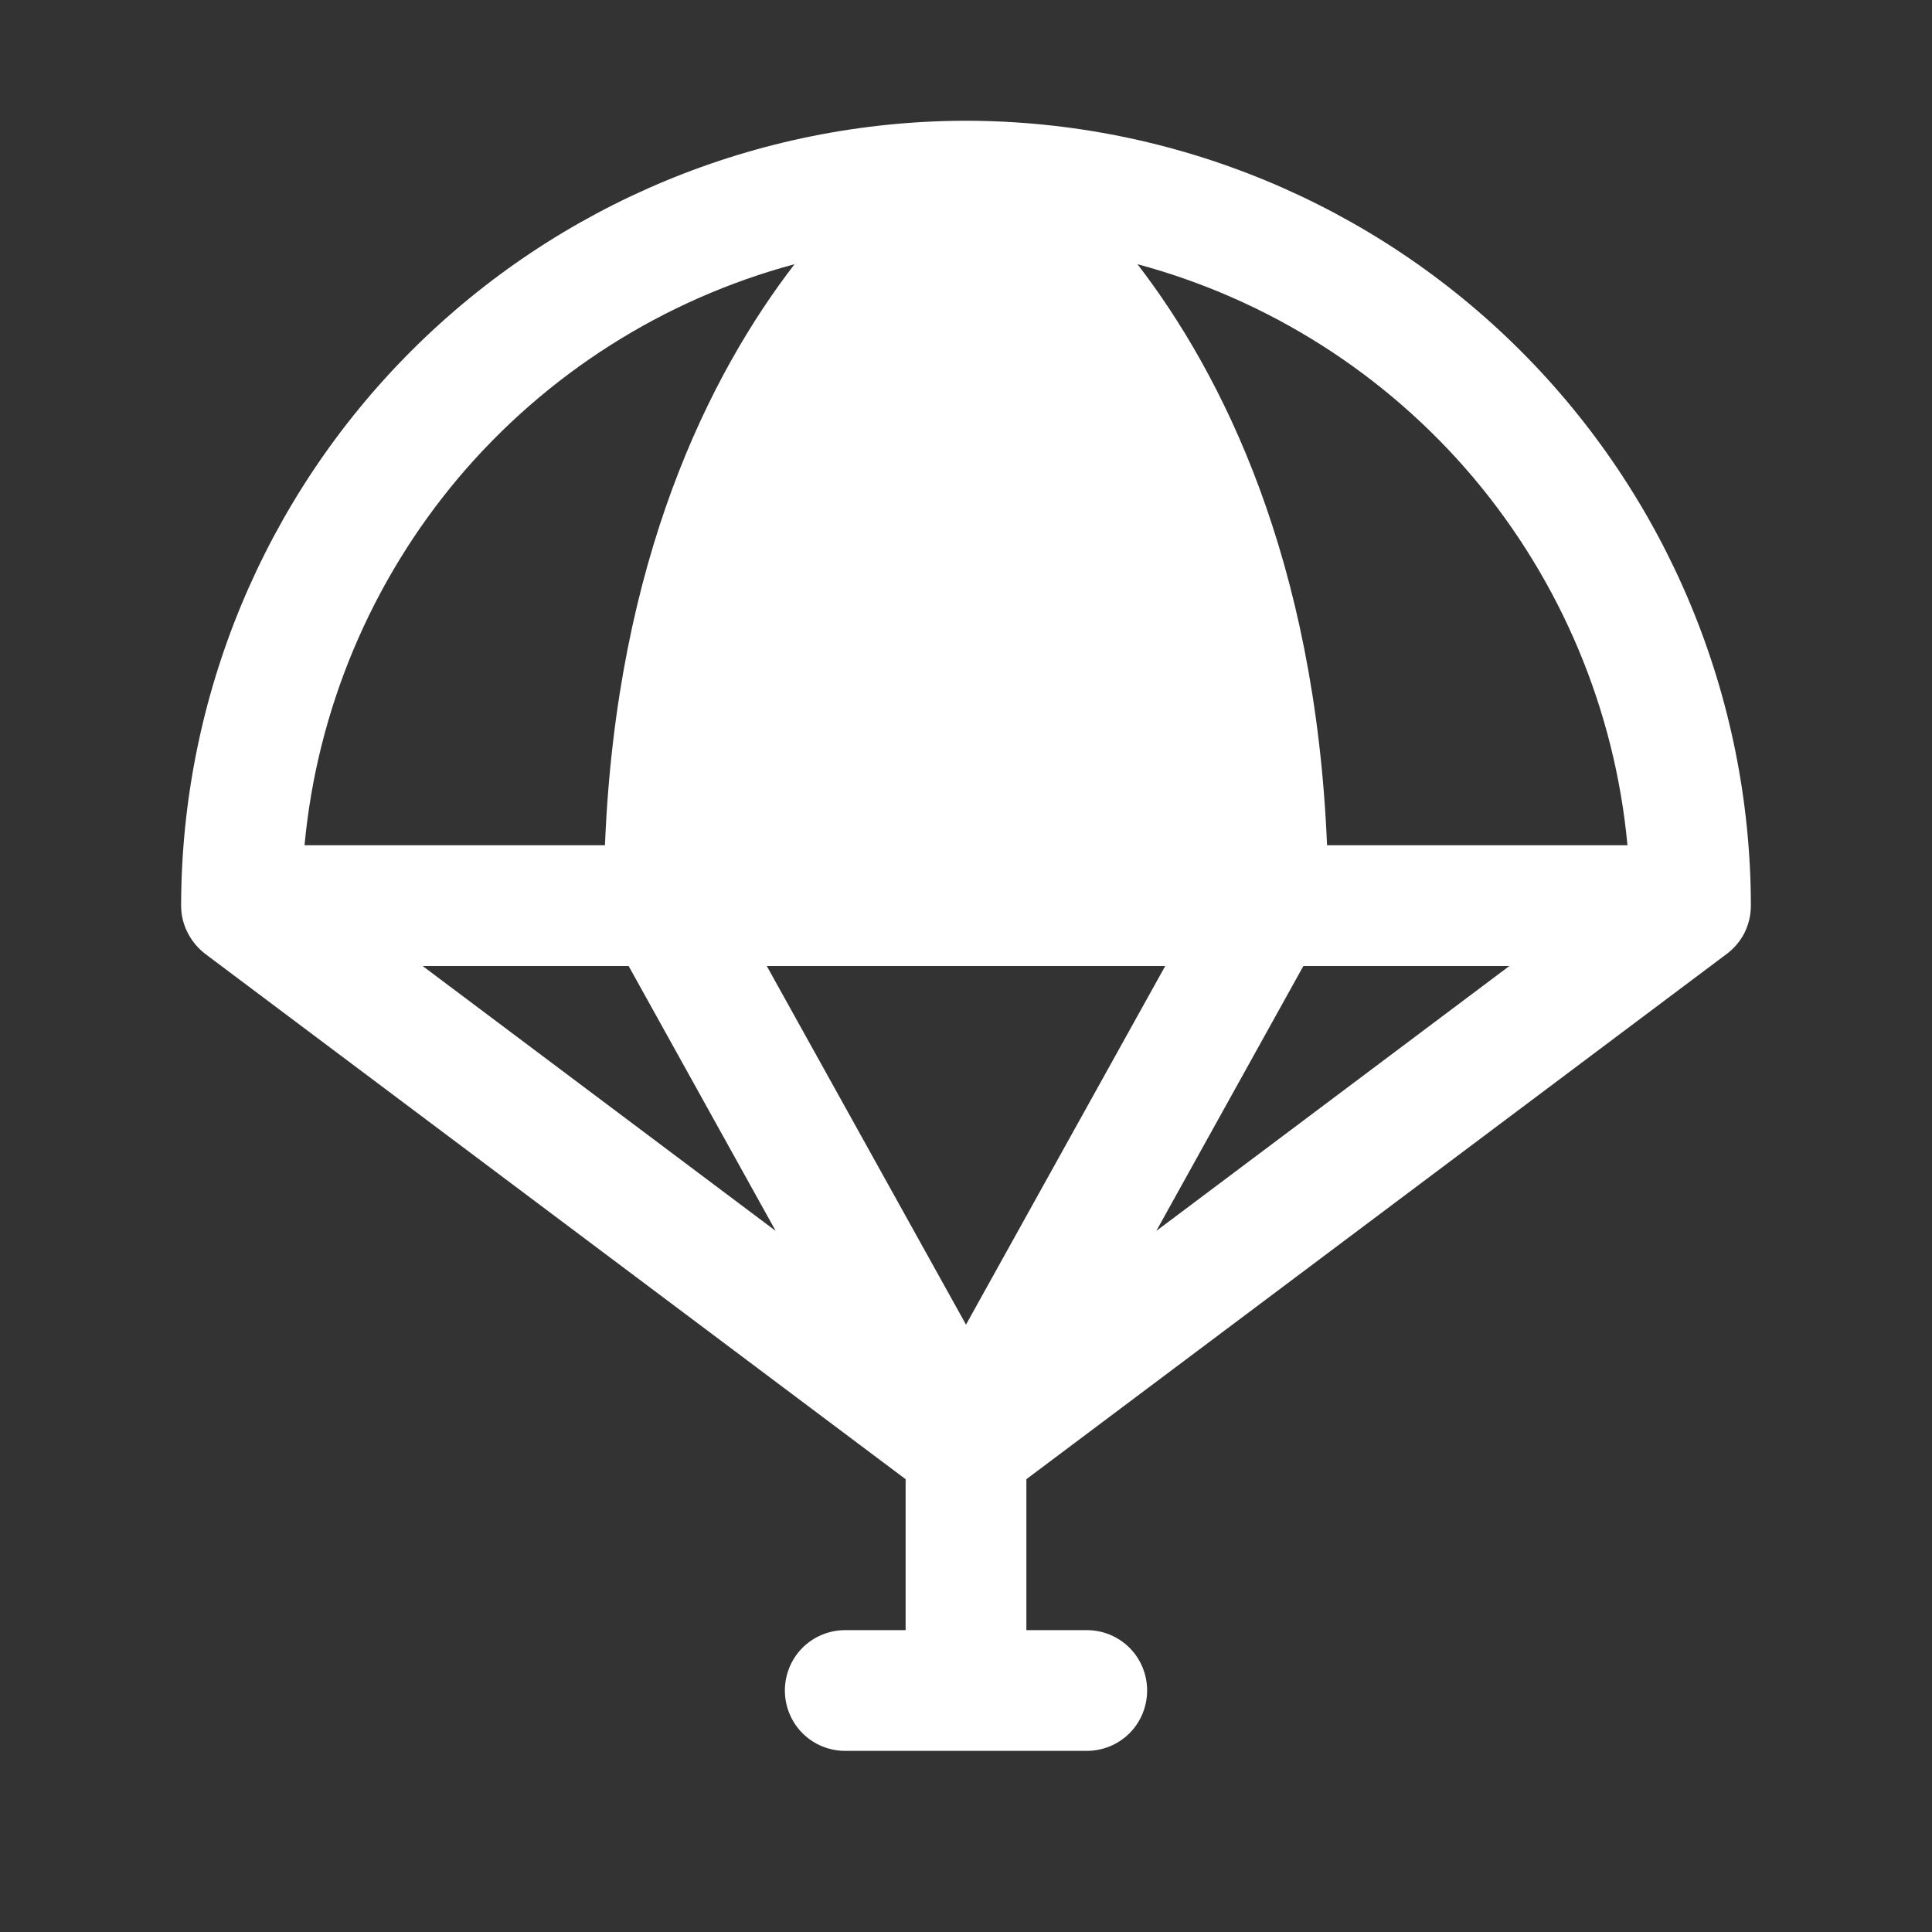 <svg width="8" height="8" viewBox="0 0 8 8" fill="none" xmlns="http://www.w3.org/2000/svg">
  <rect x="0" y="0" width="8" height="8" fill="#333333" stroke="none"/>
  <path
    d="M7.25 3.75C7.249 2.888 6.906 2.062 6.297 1.453C5.688 0.844 4.862 0.501 4 0.5C3.138 0.501 2.312 0.844 1.703 1.453C1.094 2.062 0.751 2.888 0.75 3.75C0.75 3.789 0.759 3.827 0.777 3.862C0.794 3.896 0.819 3.926 0.85 3.95L3.75 6.125V6.75H3.5C3.434 6.75 3.37 6.776 3.323 6.823C3.276 6.87 3.25 6.934 3.25 7C3.25 7.066 3.276 7.13 3.323 7.177C3.37 7.224 3.434 7.25 3.5 7.25H4.5C4.566 7.25 4.63 7.224 4.677 7.177C4.724 7.13 4.75 7.066 4.75 7C4.75 6.934 4.724 6.87 4.677 6.823C4.63 6.776 4.566 6.75 4.5 6.75H4.25V6.125L7.15 3.95C7.181 3.927 7.206 3.897 7.224 3.862C7.241 3.827 7.25 3.789 7.25 3.75ZM6.739 3.5H5.495C5.446 2.314 5.06 1.549 4.71 1.094C5.253 1.24 5.739 1.549 6.102 1.979C6.464 2.409 6.687 2.94 6.739 3.5ZM4.825 4L4 5.485L3.175 4H4.825ZM2.603 4L3.212 5.097L1.75 4H2.603ZM5.397 4H6.25L4.788 5.097L5.397 4ZM3.29 1.094C2.94 1.549 2.553 2.314 2.505 3.5H1.261C1.313 2.94 1.536 2.409 1.898 1.979C2.261 1.549 2.747 1.24 3.29 1.094Z"
    fill="#FFFFFF" />
</svg>